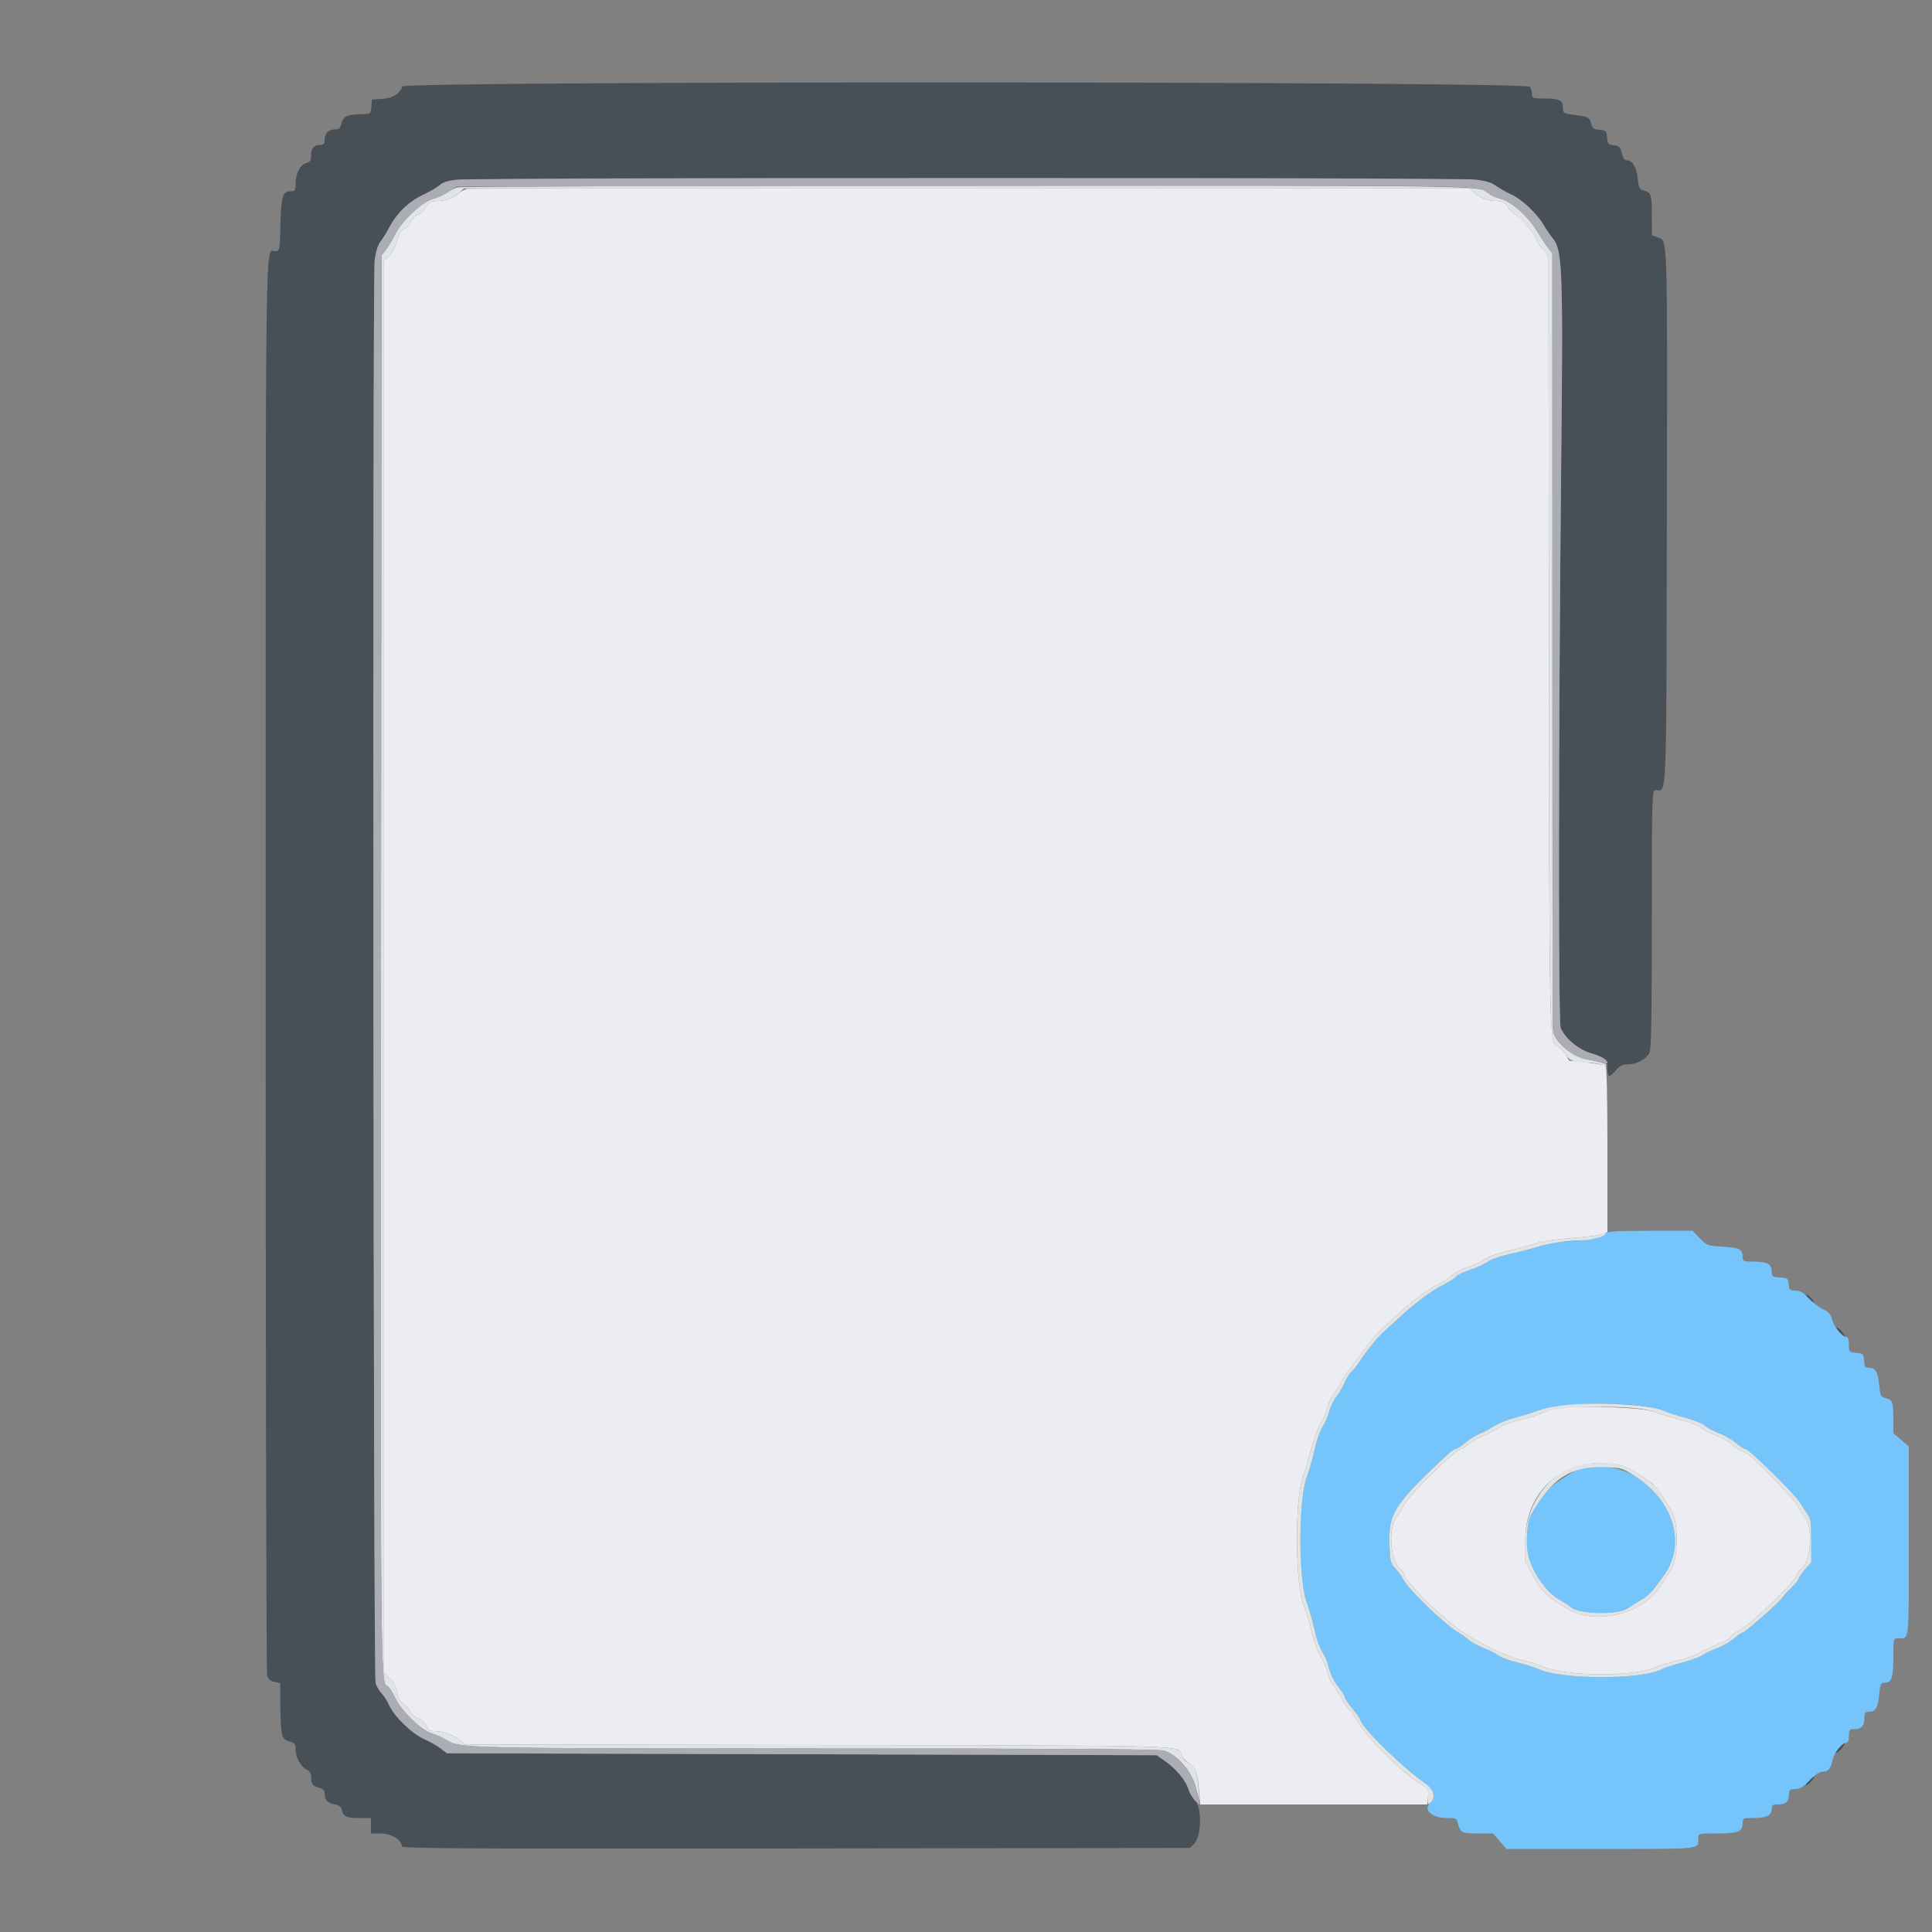 <svg id="svg" xmlns="http://www.w3.org/2000/svg" xmlns:xlink="http://www.w3.org/1999/xlink" width="400" height="400" viewBox="0, 0, 400,400"><rect x="0" y="0" width="400" height="400" fill="#808080" stroke="none"/><g id="svgg"><path id="path0" d="M83.317 17.900 C 82.751 19.440,81.254 20.355,79.102 20.479 L 77.000 20.600 76.876 22.100 C 76.752 23.596,76.747 23.600,74.876 23.640 C 71.893 23.703,71.085 24.066,70.711 25.513 C 70.430 26.594,70.190 26.800,69.203 26.800 C 67.954 26.800,67.200 27.694,67.200 29.174 C 67.200 29.769,66.943 30.000,66.280 30.000 C 65.012 30.000,64.400 30.728,64.400 32.237 C 64.400 33.262,64.205 33.562,63.407 33.762 C 62.149 34.078,61.200 35.892,61.200 37.980 C 61.200 39.419,61.094 39.600,60.249 39.600 C 58.514 39.600,58.225 40.505,58.062 46.453 C 57.912 51.904,57.894 52.000,57.004 52.000 C 54.863 52.000,55.000 41.922,55.000 199.561 C 55.000 279.993,55.135 346.281,55.300 346.868 C 55.511 347.622,55.953 348.014,56.800 348.200 L 58.000 348.464 58.047 353.132 C 58.111 359.389,58.283 360.079,59.901 360.543 C 61.026 360.866,61.200 361.091,61.200 362.225 C 61.200 363.848,62.294 365.823,63.495 366.371 C 64.115 366.653,64.402 367.132,64.406 367.891 C 64.414 369.347,64.770 369.820,66.100 370.146 C 66.888 370.339,67.202 370.668,67.206 371.308 C 67.215 372.655,67.757 373.251,69.246 373.556 C 70.142 373.739,70.644 374.095,70.741 374.616 C 71.014 376.087,71.629 376.400,74.249 376.400 L 76.800 376.400 76.800 378.000 L 76.800 379.600 78.878 379.600 C 81.014 379.600,83.200 380.955,83.200 382.279 C 83.200 382.716,97.349 382.790,164.789 382.704 L 246.378 382.600 247.260 381.718 C 248.716 380.261,248.877 374.352,247.500 372.876 C 246.948 372.284,246.289 371.151,246.036 370.358 C 245.466 368.570,243.417 366.137,241.172 364.581 L 239.469 363.400 166.003 363.200 L 92.538 363.000 91.163 361.952 C 90.408 361.375,88.877 360.511,87.762 360.032 C 85.374 359.004,81.514 355.271,80.624 353.127 C 80.287 352.317,79.579 351.187,79.051 350.617 C 78.522 350.046,77.943 349.089,77.765 348.490 C 77.291 346.895,77.101 57.238,77.572 53.825 C 77.812 52.089,78.263 50.667,78.776 50.025 C 79.228 49.461,80.072 48.100,80.652 47.000 C 82.188 44.086,84.641 41.731,87.600 40.330 C 89.030 39.653,90.596 38.738,91.080 38.298 C 92.630 36.889,96.065 36.843,200.200 36.843 C 306.352 36.843,307.437 36.859,309.658 38.443 C 310.396 38.969,311.879 39.808,312.953 40.306 C 315.152 41.327,318.190 44.201,319.604 46.600 C 320.123 47.480,320.937 48.676,321.412 49.257 C 323.516 51.831,323.645 55.259,323.216 97.200 C 322.671 150.464,322.618 211.553,323.116 212.800 C 323.950 214.889,326.729 217.252,329.250 218.015 C 332.344 218.952,332.800 219.367,332.800 221.249 C 332.800 223.113,333.198 223.193,334.539 221.600 C 335.322 220.669,335.890 220.393,337.074 220.371 C 338.906 220.336,340.817 219.297,341.494 217.969 C 341.871 217.229,341.990 210.691,341.994 190.300 C 342.000 164.616,342.028 163.600,342.738 163.600 C 345.152 163.600,344.989 167.517,345.106 106.542 C 345.218 47.442,345.300 49.872,343.169 49.129 L 342.000 48.722 341.994 44.661 C 341.987 40.190,341.877 39.840,340.357 39.468 C 339.425 39.241,339.288 38.972,339.081 36.965 C 338.840 34.630,337.977 33.200,336.809 33.200 C 336.370 33.200,336.014 32.686,335.771 31.700 C 335.449 30.400,335.230 30.184,334.123 30.076 C 332.966 29.964,332.834 29.813,332.723 28.476 C 332.608 27.101,332.503 26.992,331.177 26.880 C 329.964 26.778,329.699 26.573,329.377 25.480 C 329.017 24.259,328.876 24.183,326.300 23.837 C 323.739 23.493,323.600 23.419,323.600 22.417 C 323.600 20.783,322.902 20.400,319.920 20.400 C 317.438 20.400,317.200 20.328,317.200 19.574 C 317.200 19.119,317.014 18.399,316.786 17.974 C 316.168 16.819,83.742 16.746,83.317 17.900 M374.514 268.920 C 375.001 269.426,375.474 269.787,375.564 269.723 C 375.798 269.555,374.342 268.000,373.952 268.000 C 373.774 268.000,374.027 268.414,374.514 268.920 M380.770 275.745 C 381.303 276.325,381.820 276.800,381.919 276.800 C 382.313 276.800,380.893 275.032,380.366 274.867 C 380.055 274.770,380.236 275.165,380.770 275.745 M380.575 362.052 C 379.595 363.095,379.548 363.227,380.291 362.843 C 380.781 362.589,381.372 362.026,381.605 361.591 C 382.197 360.485,381.936 360.602,380.575 362.052 M374.514 368.680 C 374.027 369.186,373.774 369.600,373.952 369.600 C 374.342 369.600,375.798 368.045,375.564 367.877 C 375.474 367.813,375.001 368.174,374.514 368.680 " stroke="none" fill="#474f57" fill-rule="evenodd"></path><path id="path1" d="M331.915 255.689 C 331.045 256.366,329.995 256.593,326.618 256.834 C 322.027 257.162,320.682 257.383,318.089 258.235 C 317.148 258.545,314.754 259.152,312.769 259.585 C 310.784 260.019,308.709 260.728,308.158 261.161 C 307.608 261.595,306.010 262.331,304.609 262.797 C 303.207 263.263,301.833 263.919,301.555 264.254 C 301.278 264.589,300.177 265.305,299.109 265.846 C 296.170 267.335,293.031 269.701,288.818 273.600 C 287.986 274.370,286.877 275.386,286.353 275.858 C 285.108 276.980,282.865 279.759,281.568 281.787 C 281.001 282.674,280.211 283.667,279.814 283.994 C 279.416 284.321,278.752 285.379,278.337 286.346 C 277.923 287.313,277.167 288.599,276.657 289.205 C 276.147 289.811,275.489 291.183,275.193 292.253 C 274.898 293.324,274.245 294.830,273.743 295.600 C 273.240 296.370,272.549 298.350,272.208 300.000 C 271.866 301.650,271.097 304.350,270.498 306.000 C 268.826 310.607,268.823 326.961,270.494 331.600 C 271.088 333.250,271.856 335.950,272.201 337.600 C 272.547 339.250,273.250 341.237,273.764 342.015 C 274.278 342.794,274.834 344.054,274.998 344.815 C 275.370 346.542,276.231 348.262,277.456 349.731 C 277.975 350.353,278.400 351.076,278.400 351.338 C 278.400 351.600,279.120 352.686,280.000 353.751 C 280.880 354.816,281.600 355.813,281.600 355.967 C 281.600 357.369,290.297 365.913,295.106 369.235 C 296.897 370.472,297.341 372.253,296.113 373.272 C 294.536 374.581,296.442 376.400,299.392 376.400 C 301.454 376.400,301.600 376.466,301.848 377.500 C 302.302 379.403,302.692 379.600,306.018 379.600 L 309.138 379.600 310.507 381.200 L 311.877 382.800 331.496 382.800 C 352.906 382.800,351.600 382.945,351.600 380.567 C 351.600 379.609,351.638 379.600,355.571 379.600 C 359.902 379.600,360.800 379.217,360.800 377.371 C 360.800 376.459,360.936 376.400,363.026 376.400 C 365.746 376.400,366.800 375.893,366.800 374.586 C 366.800 373.737,366.984 373.600,368.120 373.600 C 369.734 373.600,370.400 372.993,370.400 371.520 C 370.400 370.529,370.546 370.400,371.669 370.400 C 372.650 370.400,373.328 369.992,374.662 368.600 C 375.766 367.448,376.731 366.800,377.344 366.800 C 378.522 366.800,379.022 366.215,379.396 364.400 C 379.701 362.917,381.394 360.800,382.275 360.800 C 382.608 360.800,382.800 360.289,382.800 359.400 C 382.800 358.133,382.907 358.000,383.920 358.000 C 385.393 358.000,386.000 357.334,386.000 355.720 C 386.000 354.597,386.142 354.400,386.951 354.400 C 388.316 354.400,388.766 353.644,389.057 350.859 C 389.290 348.627,389.400 348.400,390.243 348.400 C 391.627 348.400,392.000 347.260,392.000 343.026 C 392.000 339.246,392.012 339.200,392.967 339.200 C 395.345 339.200,395.200 340.506,395.200 319.096 L 395.200 299.477 393.600 298.107 L 392.000 296.738 391.994 293.669 C 391.987 290.221,391.834 289.829,390.358 289.468 C 389.414 289.238,389.291 288.980,389.058 286.748 C 388.767 283.968,388.316 283.200,386.975 283.200 C 386.193 283.200,386.029 282.966,385.924 281.700 C 385.807 280.281,385.719 280.193,384.300 280.076 C 382.842 279.955,382.800 279.908,382.800 278.376 C 382.800 277.342,382.620 276.800,382.275 276.800 C 381.412 276.800,379.688 274.701,379.317 273.200 C 379.049 272.115,378.607 271.620,377.354 271.000 C 376.465 270.560,375.122 269.525,374.371 268.700 C 373.338 267.565,372.695 267.200,371.728 267.200 C 370.579 267.200,370.438 267.069,370.325 265.900 C 370.208 264.680,370.096 264.592,368.500 264.477 C 366.918 264.363,366.800 264.273,366.800 263.191 C 366.800 261.691,365.869 261.200,363.026 261.200 C 360.986 261.200,360.799 261.125,360.794 260.300 C 360.782 258.624,360.257 258.341,356.755 258.124 C 353.482 257.922,353.364 257.879,351.916 256.358 L 350.432 254.800 341.716 254.822 C 333.474 254.843,332.941 254.890,331.915 255.689 M341.200 291.268 C 342.630 291.510,344.261 291.941,344.825 292.225 C 345.388 292.510,347.252 293.102,348.967 293.541 C 350.682 293.981,352.470 294.699,352.942 295.138 C 353.414 295.577,354.748 296.294,355.906 296.732 C 357.064 297.170,358.646 298.084,359.420 298.764 C 360.194 299.444,361.072 300.000,361.370 300.000 C 362.078 300.000,371.527 309.251,372.584 310.980 C 373.033 311.714,373.760 312.821,374.200 313.440 C 374.885 314.403,375.000 315.207,375.000 319.016 L 375.000 323.467 373.700 324.947 C 372.985 325.762,372.400 326.609,372.400 326.830 C 372.400 327.051,371.709 327.909,370.864 328.738 C 370.019 329.566,369.164 330.509,368.964 330.833 C 368.426 331.706,361.271 338.000,360.817 338.000 C 360.603 338.000,359.802 338.550,359.036 339.222 C 358.271 339.894,356.779 340.758,355.722 341.142 C 354.665 341.525,353.189 342.223,352.441 342.691 C 351.694 343.159,349.804 343.851,348.241 344.228 C 346.679 344.604,344.722 345.253,343.893 345.668 C 339.668 347.786,323.296 347.739,318.592 345.596 C 317.627 345.157,315.614 344.520,314.119 344.180 C 312.624 343.841,310.913 343.212,310.318 342.783 C 309.723 342.354,308.283 341.628,307.118 341.171 C 305.953 340.714,304.640 340.012,304.200 339.612 C 303.760 339.212,302.784 338.515,302.031 338.065 C 299.046 336.278,291.648 329.161,290.530 327.000 C 290.188 326.340,289.434 325.294,288.854 324.675 C 287.890 323.645,287.788 323.217,287.665 319.646 C 287.447 313.371,288.789 311.295,299.526 301.300 C 300.294 300.585,301.133 300.000,301.389 300.000 C 301.646 300.000,302.563 299.404,303.428 298.676 C 304.293 297.947,305.630 297.112,306.400 296.819 C 307.170 296.526,308.486 295.830,309.324 295.272 C 310.163 294.714,312.053 293.945,313.524 293.564 C 314.996 293.182,317.280 292.477,318.600 291.996 C 322.715 290.497,334.409 290.121,341.200 291.268 M327.200 303.949 C 326.650 304.130,324.790 305.236,323.066 306.406 C 320.011 308.479,319.501 309.086,316.923 313.705 C 316.188 315.024,315.881 319.176,316.337 321.643 C 316.979 325.118,320.073 329.670,322.819 331.180 C 323.798 331.719,324.833 332.389,325.118 332.669 C 326.732 334.257,335.065 334.432,337.137 332.921 C 337.721 332.494,338.920 331.737,339.800 331.239 C 341.313 330.382,342.360 329.241,344.608 326.000 C 349.094 319.534,346.515 310.812,338.600 305.686 C 335.671 303.788,330.208 302.956,327.200 303.949 " stroke="none" fill="#75c4fc" fill-rule="evenodd"></path><path id="path2" d="M96.800 39.088 C 96.250 39.188,95.440 39.602,95.000 40.008 C 93.955 40.973,92.261 41.598,90.674 41.606 C 89.175 41.613,88.817 41.831,87.882 43.300 C 87.497 43.905,86.910 44.400,86.577 44.400 C 86.245 44.400,85.606 45.022,85.157 45.782 C 84.709 46.543,84.005 47.271,83.594 47.402 C 83.105 47.557,82.621 48.412,82.200 49.860 C 81.826 51.146,81.101 52.501,80.477 53.079 L 79.400 54.077 79.400 200.139 L 79.400 346.200 80.689 347.458 C 81.558 348.307,82.064 349.258,82.244 350.385 C 82.425 351.520,82.820 352.257,83.476 352.687 C 84.007 353.034,84.695 353.811,85.006 354.413 C 85.318 355.014,86.025 355.620,86.579 355.759 C 87.133 355.898,87.863 356.548,88.203 357.206 C 88.659 358.087,89.106 358.401,89.910 358.402 C 91.693 358.406,93.898 359.166,95.127 360.200 L 96.279 361.170 169.257 361.285 C 249.529 361.412,243.846 361.234,244.738 363.645 C 244.901 364.084,245.471 364.661,246.005 364.927 C 247.402 365.624,247.943 366.983,248.222 370.500 L 248.468 373.600 271.992 373.600 L 295.516 373.600 295.670 371.986 C 295.815 370.466,295.731 370.318,294.212 369.416 C 290.399 367.151,282.480 359.216,280.798 355.973 C 280.391 355.189,279.761 354.300,279.398 353.998 C 279.035 353.697,278.301 352.629,277.768 351.625 C 277.234 350.621,276.426 349.336,275.972 348.768 C 275.517 348.201,274.975 346.978,274.767 346.051 C 274.559 345.123,273.926 343.667,273.361 342.813 C 272.791 341.951,272.007 339.781,271.598 337.931 C 271.193 336.099,270.479 333.742,270.010 332.694 C 268.137 328.506,267.991 310.457,269.791 305.600 C 270.158 304.610,270.906 302.090,271.453 300.000 C 272.001 297.910,272.885 295.533,273.418 294.718 C 273.952 293.902,274.559 292.477,274.767 291.549 C 274.975 290.622,275.517 289.399,275.971 288.832 C 276.425 288.264,277.182 287.080,277.653 286.200 C 278.124 285.320,278.944 284.060,279.476 283.400 C 280.007 282.740,281.248 281.089,282.232 279.731 C 284.291 276.890,285.054 276.078,289.416 272.088 C 292.893 268.908,295.720 266.841,298.200 265.663 C 299.080 265.246,300.136 264.528,300.546 264.069 C 300.957 263.610,302.432 262.855,303.825 262.392 C 305.217 261.928,306.840 261.169,307.431 260.704 C 308.026 260.236,310.223 259.456,312.353 258.956 C 314.469 258.459,317.010 257.755,318.000 257.392 C 319.019 257.018,322.143 256.562,325.200 256.341 C 328.170 256.127,331.095 255.761,331.700 255.527 L 332.800 255.103 332.800 237.975 C 332.800 226.933,332.657 220.759,332.398 220.599 C 332.102 220.416,327.614 219.821,324.910 219.607 C 324.861 219.603,324.547 219.070,324.212 218.422 C 323.877 217.775,323.119 217.010,322.527 216.722 C 320.756 215.862,320.775 216.702,320.686 133.367 L 320.600 52.934 319.300 51.453 C 318.585 50.639,318.000 49.690,318.000 49.345 C 318.000 48.598,314.688 44.821,313.507 44.221 C 313.051 43.989,312.481 43.440,312.239 43.000 C 311.613 41.860,311.169 41.613,309.726 41.606 C 308.067 41.598,306.429 40.962,305.268 39.873 L 304.336 39.000 201.068 38.953 C 144.271 38.926,97.350 38.987,96.800 39.088 M322.800 291.563 C 321.590 291.735,320.025 292.172,319.322 292.536 C 318.619 292.900,316.591 293.536,314.815 293.950 C 313.038 294.363,310.913 295.162,310.092 295.724 C 309.272 296.286,307.790 297.055,306.800 297.433 C 305.810 297.811,304.540 298.543,303.978 299.060 C 303.416 299.577,302.739 300.000,302.473 300.000 C 301.397 300.000,291.515 309.723,290.640 311.643 C 290.300 312.389,289.638 313.473,289.169 314.052 C 287.356 316.287,287.776 322.965,289.842 324.762 C 290.369 325.220,290.800 325.841,290.800 326.141 C 290.800 326.442,291.425 327.351,292.189 328.161 C 292.954 328.972,293.809 329.942,294.091 330.317 C 294.373 330.693,295.593 331.863,296.802 332.917 C 298.011 333.971,299.630 335.385,300.400 336.058 C 303.701 338.945,311.224 342.817,315.424 343.791 C 316.900 344.133,318.668 344.674,319.354 344.993 C 323.856 347.086,338.073 347.244,342.580 345.250 C 343.532 344.829,345.636 344.184,347.255 343.818 C 348.875 343.451,350.941 342.718,351.847 342.190 C 352.753 341.661,354.520 340.845,355.774 340.375 C 357.029 339.906,358.155 339.262,358.277 338.944 C 358.399 338.626,359.214 338.001,360.089 337.554 C 362.496 336.327,371.993 327.189,371.998 326.097 C 371.999 325.821,372.437 325.215,372.971 324.750 C 374.992 322.993,375.402 316.232,373.621 314.039 C 373.157 313.467,372.521 312.460,372.206 311.800 C 371.733 310.807,367.791 306.619,362.800 301.804 C 362.250 301.274,361.170 300.573,360.400 300.248 C 359.630 299.923,358.704 299.304,358.342 298.873 C 357.980 298.442,356.630 297.696,355.342 297.216 C 354.054 296.735,352.632 295.998,352.181 295.578 C 351.731 295.157,349.873 294.442,348.052 293.989 C 346.231 293.536,343.809 292.790,342.671 292.332 C 340.391 291.415,327.401 290.913,322.800 291.563 M334.473 303.177 C 336.565 303.520,337.872 304.195,341.913 307.019 C 342.416 307.370,343.301 308.410,343.881 309.329 C 344.461 310.248,345.400 311.704,345.968 312.565 C 347.536 314.944,347.529 322.673,345.956 325.033 C 345.382 325.895,344.538 327.233,344.081 328.007 C 340.463 334.131,330.255 336.702,324.316 332.985 C 319.940 330.246,319.401 329.731,317.600 326.564 L 315.800 323.400 315.800 318.800 C 315.800 308.434,324.112 301.480,334.473 303.177 " stroke="none" fill="#ececf3" fill-rule="evenodd"></path><path id="path3" d="M94.717 38.795 C 94.121 38.975,93.129 39.481,92.513 39.920 C 91.897 40.358,90.598 40.931,89.626 41.193 C 87.360 41.803,83.194 45.725,81.793 48.565 C 81.241 49.684,80.387 51.108,79.895 51.729 L 79.000 52.859 78.879 198.729 C 78.755 347.658,78.762 348.504,80.202 349.056 C 80.495 349.169,81.198 350.239,81.765 351.435 C 83.085 354.225,87.196 358.236,89.400 358.885 C 90.280 359.144,91.690 359.783,92.534 360.304 C 95.228 361.971,96.340 361.995,169.000 362.000 C 217.667 362.003,239.875 362.136,240.938 362.432 C 243.702 363.199,246.750 366.721,247.606 370.135 L 248.324 373.000 248.115 370.000 C 247.893 366.812,247.216 365.234,245.929 364.897 C 245.494 364.784,244.980 364.275,244.787 363.766 C 243.816 361.213,249.879 361.412,169.257 361.285 L 96.279 361.170 95.127 360.200 C 93.898 359.166,91.693 358.406,89.910 358.402 C 89.106 358.401,88.659 358.087,88.203 357.206 C 87.863 356.548,87.133 355.898,86.579 355.759 C 86.025 355.620,85.318 355.014,85.006 354.413 C 84.695 353.811,84.007 353.034,83.476 352.687 C 82.820 352.257,82.425 351.520,82.244 350.385 C 82.064 349.258,81.558 348.307,80.689 347.458 L 79.400 346.200 79.400 200.139 L 79.400 54.077 80.477 53.079 C 81.101 52.501,81.826 51.146,82.200 49.860 C 82.621 48.412,83.105 47.557,83.594 47.402 C 84.005 47.271,84.709 46.543,85.157 45.782 C 85.606 45.022,86.245 44.400,86.577 44.400 C 86.910 44.400,87.497 43.905,87.882 43.300 C 88.817 41.831,89.175 41.613,90.674 41.606 C 92.333 41.598,93.970 40.962,95.132 39.873 L 96.064 39.000 200.200 39.000 L 304.336 39.000 305.268 39.873 C 306.430 40.962,308.067 41.598,309.726 41.606 C 311.169 41.613,311.613 41.860,312.239 43.000 C 312.481 43.440,313.051 43.989,313.507 44.221 C 314.688 44.821,318.000 48.598,318.000 49.345 C 318.000 49.690,318.585 50.639,319.300 51.453 L 320.600 52.934 320.686 133.367 C 320.775 216.702,320.756 215.862,322.527 216.722 C 323.119 217.010,323.864 217.751,324.184 218.369 C 324.796 219.553,326.048 220.000,328.753 220.000 C 329.552 220.000,330.822 220.177,331.576 220.393 C 332.492 220.656,332.813 220.653,332.545 220.385 C 332.324 220.164,330.769 219.745,329.088 219.452 C 325.425 218.815,321.692 215.693,321.505 213.109 C 321.453 212.389,321.408 175.949,321.405 132.131 L 321.400 52.461 320.523 51.331 C 320.041 50.709,318.985 49.120,318.178 47.800 C 316.304 44.739,312.972 41.783,310.718 41.183 C 309.773 40.931,308.697 40.455,308.326 40.125 C 306.362 38.372,310.357 38.434,200.200 38.452 C 142.780 38.461,95.312 38.616,94.717 38.795 M331.600 255.563 C 331.270 255.750,328.480 256.088,325.400 256.315 C 322.198 256.551,319.029 257.011,318.000 257.390 C 317.010 257.754,314.469 258.459,312.353 258.956 C 310.223 259.456,308.026 260.236,307.431 260.704 C 306.840 261.169,305.217 261.928,303.825 262.392 C 302.432 262.855,300.957 263.610,300.546 264.069 C 300.136 264.528,299.080 265.246,298.200 265.663 C 295.720 266.841,292.893 268.908,289.416 272.088 C 285.054 276.078,284.291 276.890,282.232 279.731 C 281.248 281.089,280.007 282.740,279.476 283.400 C 278.944 284.060,278.124 285.320,277.653 286.200 C 277.182 287.080,276.425 288.264,275.971 288.832 C 275.517 289.399,274.975 290.622,274.767 291.549 C 274.559 292.477,273.952 293.902,273.418 294.718 C 272.885 295.533,272.001 297.910,271.453 300.000 C 270.906 302.090,270.158 304.610,269.791 305.600 C 267.991 310.457,268.137 328.506,270.010 332.694 C 270.479 333.742,271.193 336.099,271.598 337.931 C 272.007 339.781,272.791 341.951,273.361 342.813 C 273.926 343.667,274.559 345.123,274.767 346.051 C 274.975 346.978,275.517 348.201,275.972 348.768 C 276.426 349.336,277.234 350.621,277.768 351.625 C 278.301 352.629,279.035 353.697,279.398 353.998 C 279.761 354.300,280.391 355.189,280.798 355.973 C 282.487 359.229,290.332 367.076,294.309 369.487 C 295.668 370.310,295.763 370.494,295.650 372.066 C 295.549 373.463,295.623 373.679,296.077 373.302 C 297.339 372.255,296.917 370.486,295.106 369.235 C 290.297 365.913,281.600 357.369,281.600 355.967 C 281.600 355.813,280.880 354.816,280.000 353.751 C 279.120 352.686,278.400 351.600,278.400 351.338 C 278.400 351.076,277.975 350.353,277.456 349.731 C 276.231 348.262,275.370 346.542,274.998 344.815 C 274.834 344.054,274.278 342.794,273.764 342.015 C 273.250 341.237,272.547 339.250,272.201 337.600 C 271.856 335.950,271.088 333.250,270.494 331.600 C 268.823 326.961,268.826 310.607,270.498 306.000 C 271.097 304.350,271.866 301.650,272.208 300.000 C 272.549 298.350,273.240 296.370,273.743 295.600 C 274.245 294.830,274.898 293.324,275.193 292.253 C 275.489 291.183,276.147 289.811,276.657 289.205 C 277.167 288.599,277.923 287.313,278.337 286.346 C 278.752 285.379,279.416 284.321,279.814 283.994 C 280.211 283.667,281.001 282.674,281.568 281.787 C 282.865 279.759,285.108 276.980,286.353 275.858 C 286.877 275.386,287.986 274.370,288.818 273.600 C 293.031 269.701,296.170 267.335,299.109 265.846 C 300.177 265.305,301.278 264.589,301.555 264.254 C 301.833 263.919,303.207 263.263,304.609 262.797 C 306.010 262.331,307.608 261.595,308.158 261.161 C 308.709 260.728,310.784 260.019,312.769 259.585 C 314.754 259.152,317.148 258.538,318.089 258.220 C 320.412 257.437,324.511 256.807,327.313 256.803 C 329.395 256.800,332.400 255.984,332.400 255.420 C 332.400 255.139,332.328 255.152,331.600 255.563 M325.200 290.802 C 322.605 291.000,320.083 291.456,318.600 291.996 C 317.280 292.477,314.996 293.182,313.524 293.564 C 312.053 293.945,310.163 294.714,309.324 295.272 C 308.486 295.830,307.170 296.526,306.400 296.819 C 305.630 297.112,304.293 297.947,303.428 298.676 C 302.563 299.404,301.646 300.000,301.389 300.000 C 301.133 300.000,300.294 300.585,299.526 301.300 C 288.789 311.295,287.447 313.371,287.665 319.646 C 287.788 323.217,287.890 323.645,288.854 324.675 C 289.434 325.294,290.188 326.340,290.530 327.000 C 291.648 329.161,299.046 336.278,302.031 338.065 C 302.784 338.515,303.760 339.212,304.200 339.612 C 304.640 340.012,305.953 340.714,307.118 341.171 C 308.283 341.628,309.723 342.354,310.318 342.783 C 310.913 343.212,312.624 343.841,314.119 344.180 C 315.614 344.520,317.627 345.157,318.592 345.596 C 323.296 347.739,339.668 347.786,343.893 345.668 C 344.722 345.253,346.679 344.604,348.241 344.228 C 349.804 343.851,351.694 343.159,352.441 342.691 C 353.189 342.223,354.665 341.525,355.722 341.142 C 356.779 340.758,358.271 339.894,359.036 339.222 C 359.802 338.550,360.603 338.000,360.817 338.000 C 361.271 338.000,368.426 331.706,368.964 330.833 C 369.164 330.509,370.019 329.566,370.864 328.738 C 371.709 327.909,372.400 327.051,372.400 326.830 C 372.400 326.609,372.985 325.762,373.700 324.947 L 375.000 323.467 375.000 319.016 C 375.000 315.207,374.885 314.403,374.200 313.440 C 373.760 312.821,373.033 311.714,372.584 310.980 C 371.527 309.251,362.078 300.000,361.370 300.000 C 361.072 300.000,360.194 299.444,359.420 298.764 C 358.646 298.084,357.064 297.170,355.906 296.732 C 354.748 296.294,353.414 295.577,352.942 295.138 C 352.470 294.699,350.682 293.981,348.967 293.541 C 347.252 293.102,345.388 292.510,344.825 292.225 C 342.268 290.934,332.640 290.236,325.200 290.802 M342.671 292.332 C 343.809 292.790,346.231 293.536,348.052 293.989 C 349.873 294.442,351.731 295.157,352.181 295.578 C 352.632 295.998,354.054 296.735,355.342 297.216 C 356.630 297.696,357.980 298.442,358.342 298.873 C 358.704 299.304,359.630 299.923,360.400 300.248 C 361.170 300.573,362.250 301.274,362.800 301.804 C 367.791 306.619,371.733 310.807,372.206 311.800 C 372.521 312.460,373.157 313.467,373.621 314.039 C 375.402 316.232,374.992 322.993,372.971 324.750 C 372.437 325.215,371.999 325.821,371.998 326.097 C 371.993 327.189,362.496 336.327,360.089 337.554 C 359.214 338.001,358.399 338.626,358.277 338.944 C 358.155 339.262,357.029 339.906,355.774 340.375 C 354.520 340.845,352.753 341.661,351.847 342.190 C 350.941 342.718,348.875 343.451,347.255 343.818 C 345.636 344.184,343.532 344.829,342.580 345.250 C 338.073 347.244,323.856 347.086,319.354 344.993 C 318.668 344.674,316.900 344.133,315.424 343.791 C 311.224 342.817,303.701 338.945,300.400 336.058 C 299.630 335.385,298.011 333.971,296.802 332.917 C 295.593 331.863,294.373 330.693,294.091 330.317 C 293.809 329.942,292.954 328.972,292.189 328.161 C 291.425 327.351,290.800 326.442,290.800 326.141 C 290.800 325.841,290.369 325.220,289.842 324.762 C 287.776 322.965,287.356 316.287,289.169 314.052 C 289.638 313.473,290.300 312.389,290.640 311.643 C 291.515 309.723,301.397 300.000,302.473 300.000 C 302.739 300.000,303.416 299.577,303.978 299.060 C 304.540 298.543,305.810 297.811,306.800 297.433 C 307.790 297.055,309.272 296.286,310.092 295.724 C 310.913 295.162,313.038 294.363,314.815 293.950 C 316.591 293.536,318.619 292.900,319.322 292.536 C 322.400 290.943,338.858 290.799,342.671 292.332 M327.983 303.163 C 321.335 304.098,315.800 311.203,315.800 318.800 L 315.800 323.400 317.600 326.564 C 319.401 329.731,319.940 330.246,324.316 332.985 C 330.255 336.702,340.463 334.131,344.081 328.007 C 344.538 327.233,345.382 325.895,345.956 325.033 C 347.529 322.673,347.536 314.944,345.968 312.565 C 345.400 311.704,344.461 310.248,343.881 309.329 C 342.807 307.626,342.599 307.445,338.873 304.965 C 335.977 303.038,332.711 302.497,327.983 303.163 M338.600 305.686 C 346.515 310.812,349.094 319.534,344.608 326.000 C 342.360 329.241,341.313 330.382,339.800 331.239 C 338.920 331.737,337.721 332.494,337.137 332.921 C 335.065 334.432,326.732 334.257,325.118 332.669 C 324.833 332.389,323.798 331.719,322.819 331.180 C 320.073 329.670,316.979 325.118,316.337 321.643 C 315.881 319.176,316.188 315.024,316.923 313.705 C 321.112 306.199,325.171 303.518,332.000 303.745 C 335.743 303.870,335.842 303.899,338.600 305.686 " stroke="none" fill="#e0e4e4" fill-rule="evenodd"></path><path id="path4" d="M94.698 37.189 C 92.820 37.380,91.722 37.714,91.098 38.281 C 90.604 38.731,89.030 39.653,87.600 40.330 C 84.641 41.731,82.188 44.086,80.652 47.000 C 80.072 48.100,79.228 49.461,78.776 50.025 C 78.263 50.667,77.812 52.089,77.572 53.825 C 77.101 57.238,77.291 346.895,77.765 348.490 C 77.943 349.089,78.522 350.046,79.051 350.617 C 79.579 351.187,80.287 352.317,80.624 353.127 C 81.514 355.271,85.374 359.004,87.762 360.032 C 88.877 360.511,90.408 361.375,91.163 361.952 L 92.538 363.000 166.003 363.200 L 239.469 363.400 241.172 364.581 C 243.468 366.172,245.520 368.639,246.068 370.468 C 246.315 371.295,246.964 372.383,247.509 372.886 C 248.431 373.737,248.483 373.745,248.262 373.000 C 248.131 372.560,247.768 371.091,247.456 369.735 C 246.766 366.742,243.572 363.163,240.938 362.432 C 239.875 362.136,217.667 362.003,169.000 362.000 C 96.340 361.995,95.228 361.971,92.534 360.304 C 91.690 359.783,90.280 359.144,89.400 358.885 C 87.196 358.236,83.085 354.225,81.765 351.435 C 81.198 350.239,80.495 349.169,80.202 349.056 C 78.762 348.504,78.755 347.658,78.879 198.729 L 79.000 52.859 79.895 51.729 C 80.387 51.108,81.241 49.684,81.793 48.565 C 83.179 45.755,87.362 41.803,89.583 41.204 C 90.532 40.949,92.035 40.259,92.925 39.670 L 94.542 38.600 198.771 38.483 C 308.999 38.360,305.579 38.319,307.766 39.803 C 308.546 40.332,309.915 40.962,310.809 41.203 C 312.969 41.784,316.347 44.809,318.178 47.800 C 318.985 49.120,320.041 50.709,320.523 51.331 L 321.400 52.461 321.405 132.131 C 321.408 175.949,321.453 212.397,321.505 213.127 C 321.674 215.496,325.676 219.017,328.615 219.385 C 329.898 219.545,331.365 219.834,331.874 220.028 C 332.383 220.222,332.800 220.227,332.800 220.039 C 332.800 219.398,331.648 218.741,329.250 218.015 C 326.729 217.252,323.950 214.889,323.116 212.800 C 322.618 211.553,322.671 150.464,323.216 97.200 C 323.645 55.259,323.516 51.831,321.412 49.257 C 320.937 48.676,320.123 47.480,319.604 46.600 C 318.190 44.201,315.152 41.327,312.953 40.306 C 311.879 39.808,310.396 38.969,309.658 38.443 C 308.683 37.747,307.480 37.398,305.258 37.164 C 301.551 36.775,98.526 36.799,94.698 37.189 " stroke="none" fill="#acacb4" fill-rule="evenodd"></path></g></svg>